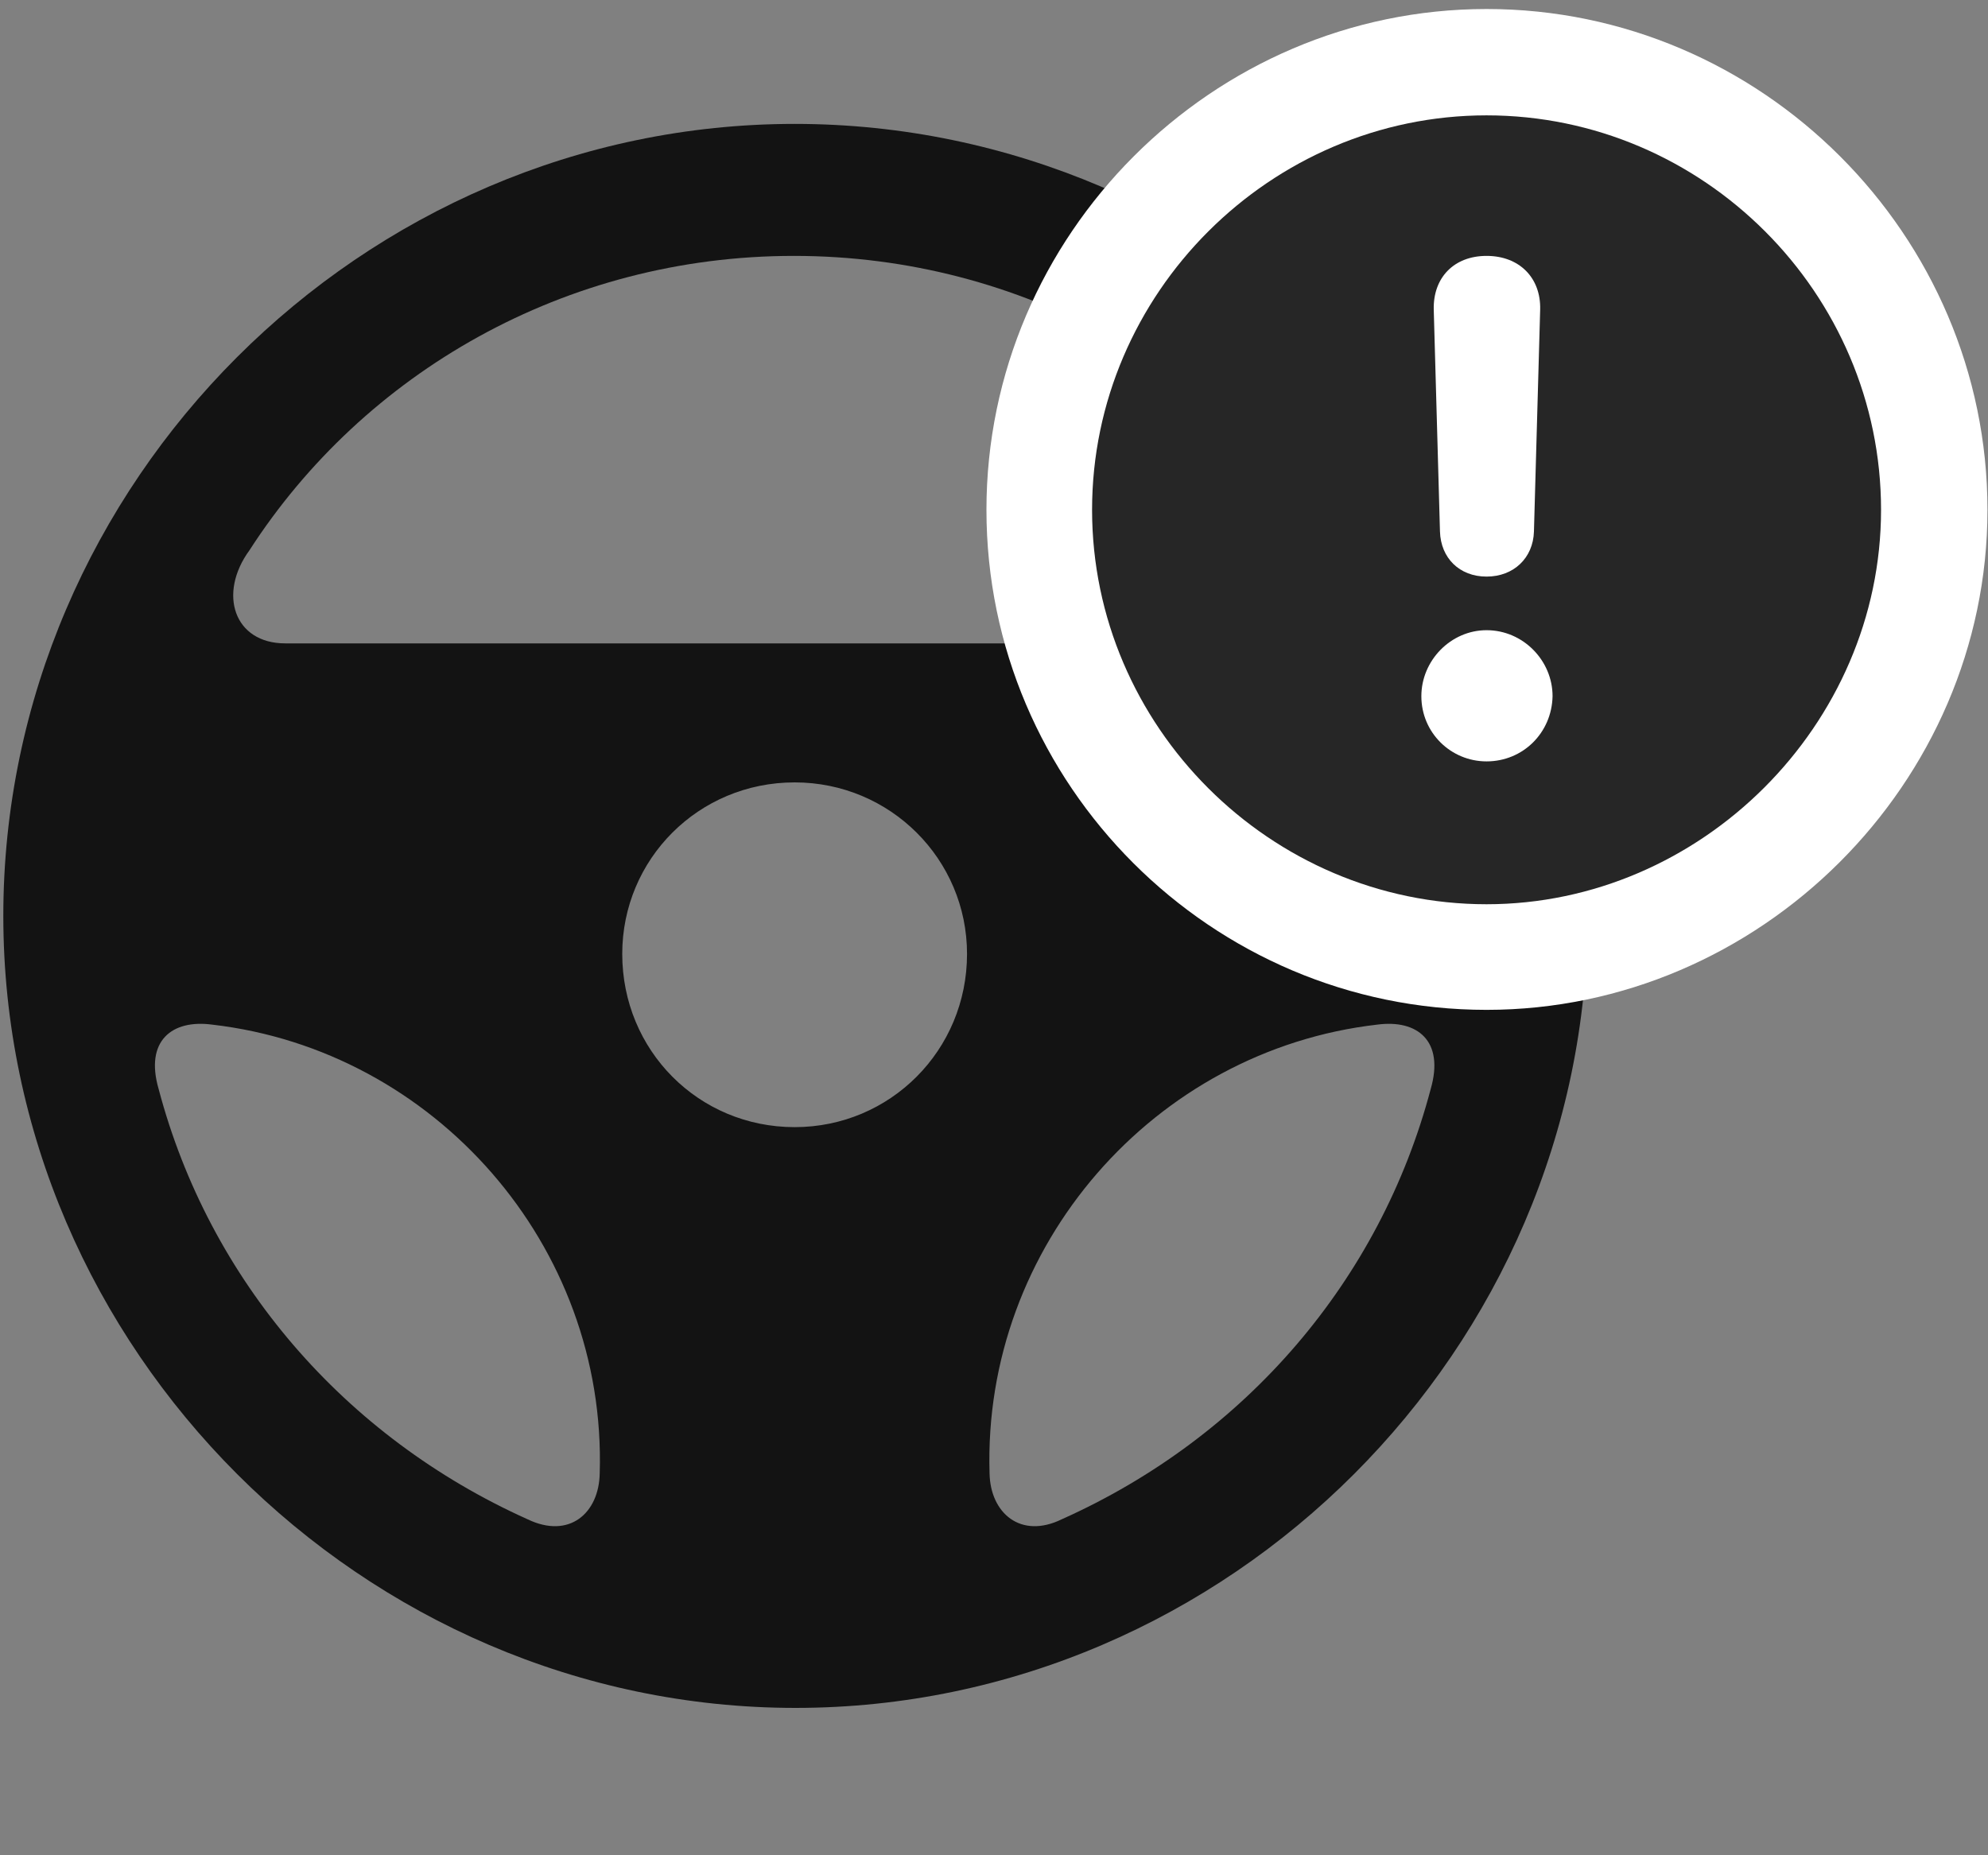 <svg width="30" height="28" viewBox="0 0 30 28" fill="none" xmlns="http://www.w3.org/2000/svg">
<rect x="0" y="0" width="30" height="28" fill="#808080" stroke="none"/>
<g clip-path="url(#clip0_2207_16322)">
<path d="M12.004 25.776C18.543 25.776 23.957 20.351 23.957 13.823C23.957 7.284 18.531 1.87 11.992 1.87C5.464 1.87 0.05 7.284 0.05 13.823C0.05 20.351 5.476 25.776 12.004 25.776ZM3.765 8.304C5.488 5.632 8.523 3.862 11.98 3.862C15.437 3.862 18.472 5.632 20.207 8.292C20.687 8.96 20.453 9.71 19.668 9.71H4.304C3.531 9.71 3.285 8.96 3.765 8.304ZM11.992 17.011C10.539 17.011 9.39 15.851 9.39 14.397C9.39 12.968 10.539 11.808 11.992 11.808C13.433 11.808 14.593 12.968 14.593 14.397C14.593 15.851 13.433 17.011 11.992 17.011ZM2.394 16.436C2.183 15.71 2.593 15.382 3.203 15.464C6.554 15.851 9.156 18.792 9.05 22.237C9.039 22.835 8.593 23.233 7.961 22.929C5.195 21.686 3.156 19.319 2.394 16.436ZM21.59 16.436C20.828 19.319 18.8 21.686 16.023 22.929C15.402 23.233 14.945 22.835 14.933 22.237C14.828 18.804 17.418 15.851 20.781 15.464C21.39 15.382 21.8 15.71 21.59 16.436Z" fill="black" fill-opacity="0.85"/>
<path d="M22.433 15.241C26.558 15.241 29.992 11.819 29.992 7.694C29.992 3.546 26.582 0.136 22.433 0.136C18.297 0.136 14.886 3.546 14.886 7.694C14.886 11.854 18.285 15.241 22.433 15.241Z" fill="white"/>
<path d="M22.433 13.647C25.668 13.647 28.386 10.94 28.386 7.694C28.386 4.425 25.703 1.741 22.433 1.741C19.175 1.741 16.48 4.425 16.48 7.694C16.48 10.964 19.175 13.647 22.433 13.647Z" fill="black" fill-opacity="0.85"/>
<path d="M22.433 11.491C21.894 11.491 21.449 11.058 21.449 10.507C21.449 9.968 21.894 9.511 22.433 9.511C22.984 9.511 23.429 9.968 23.429 10.507C23.418 11.058 22.984 11.491 22.433 11.491ZM22.433 8.702C22.023 8.702 21.742 8.421 21.73 8.022L21.636 4.671C21.625 4.19 21.941 3.862 22.433 3.862C22.925 3.862 23.254 4.19 23.242 4.671L23.148 8.022C23.136 8.421 22.843 8.702 22.433 8.702Z" fill="white"/>
</g>
<defs>
<clipPath id="clip0_2207_16322">
<rect width="29.941" height="27.387" fill="white" transform="translate(0.05 0.136)"/>
</clipPath>
</defs>
</svg>
